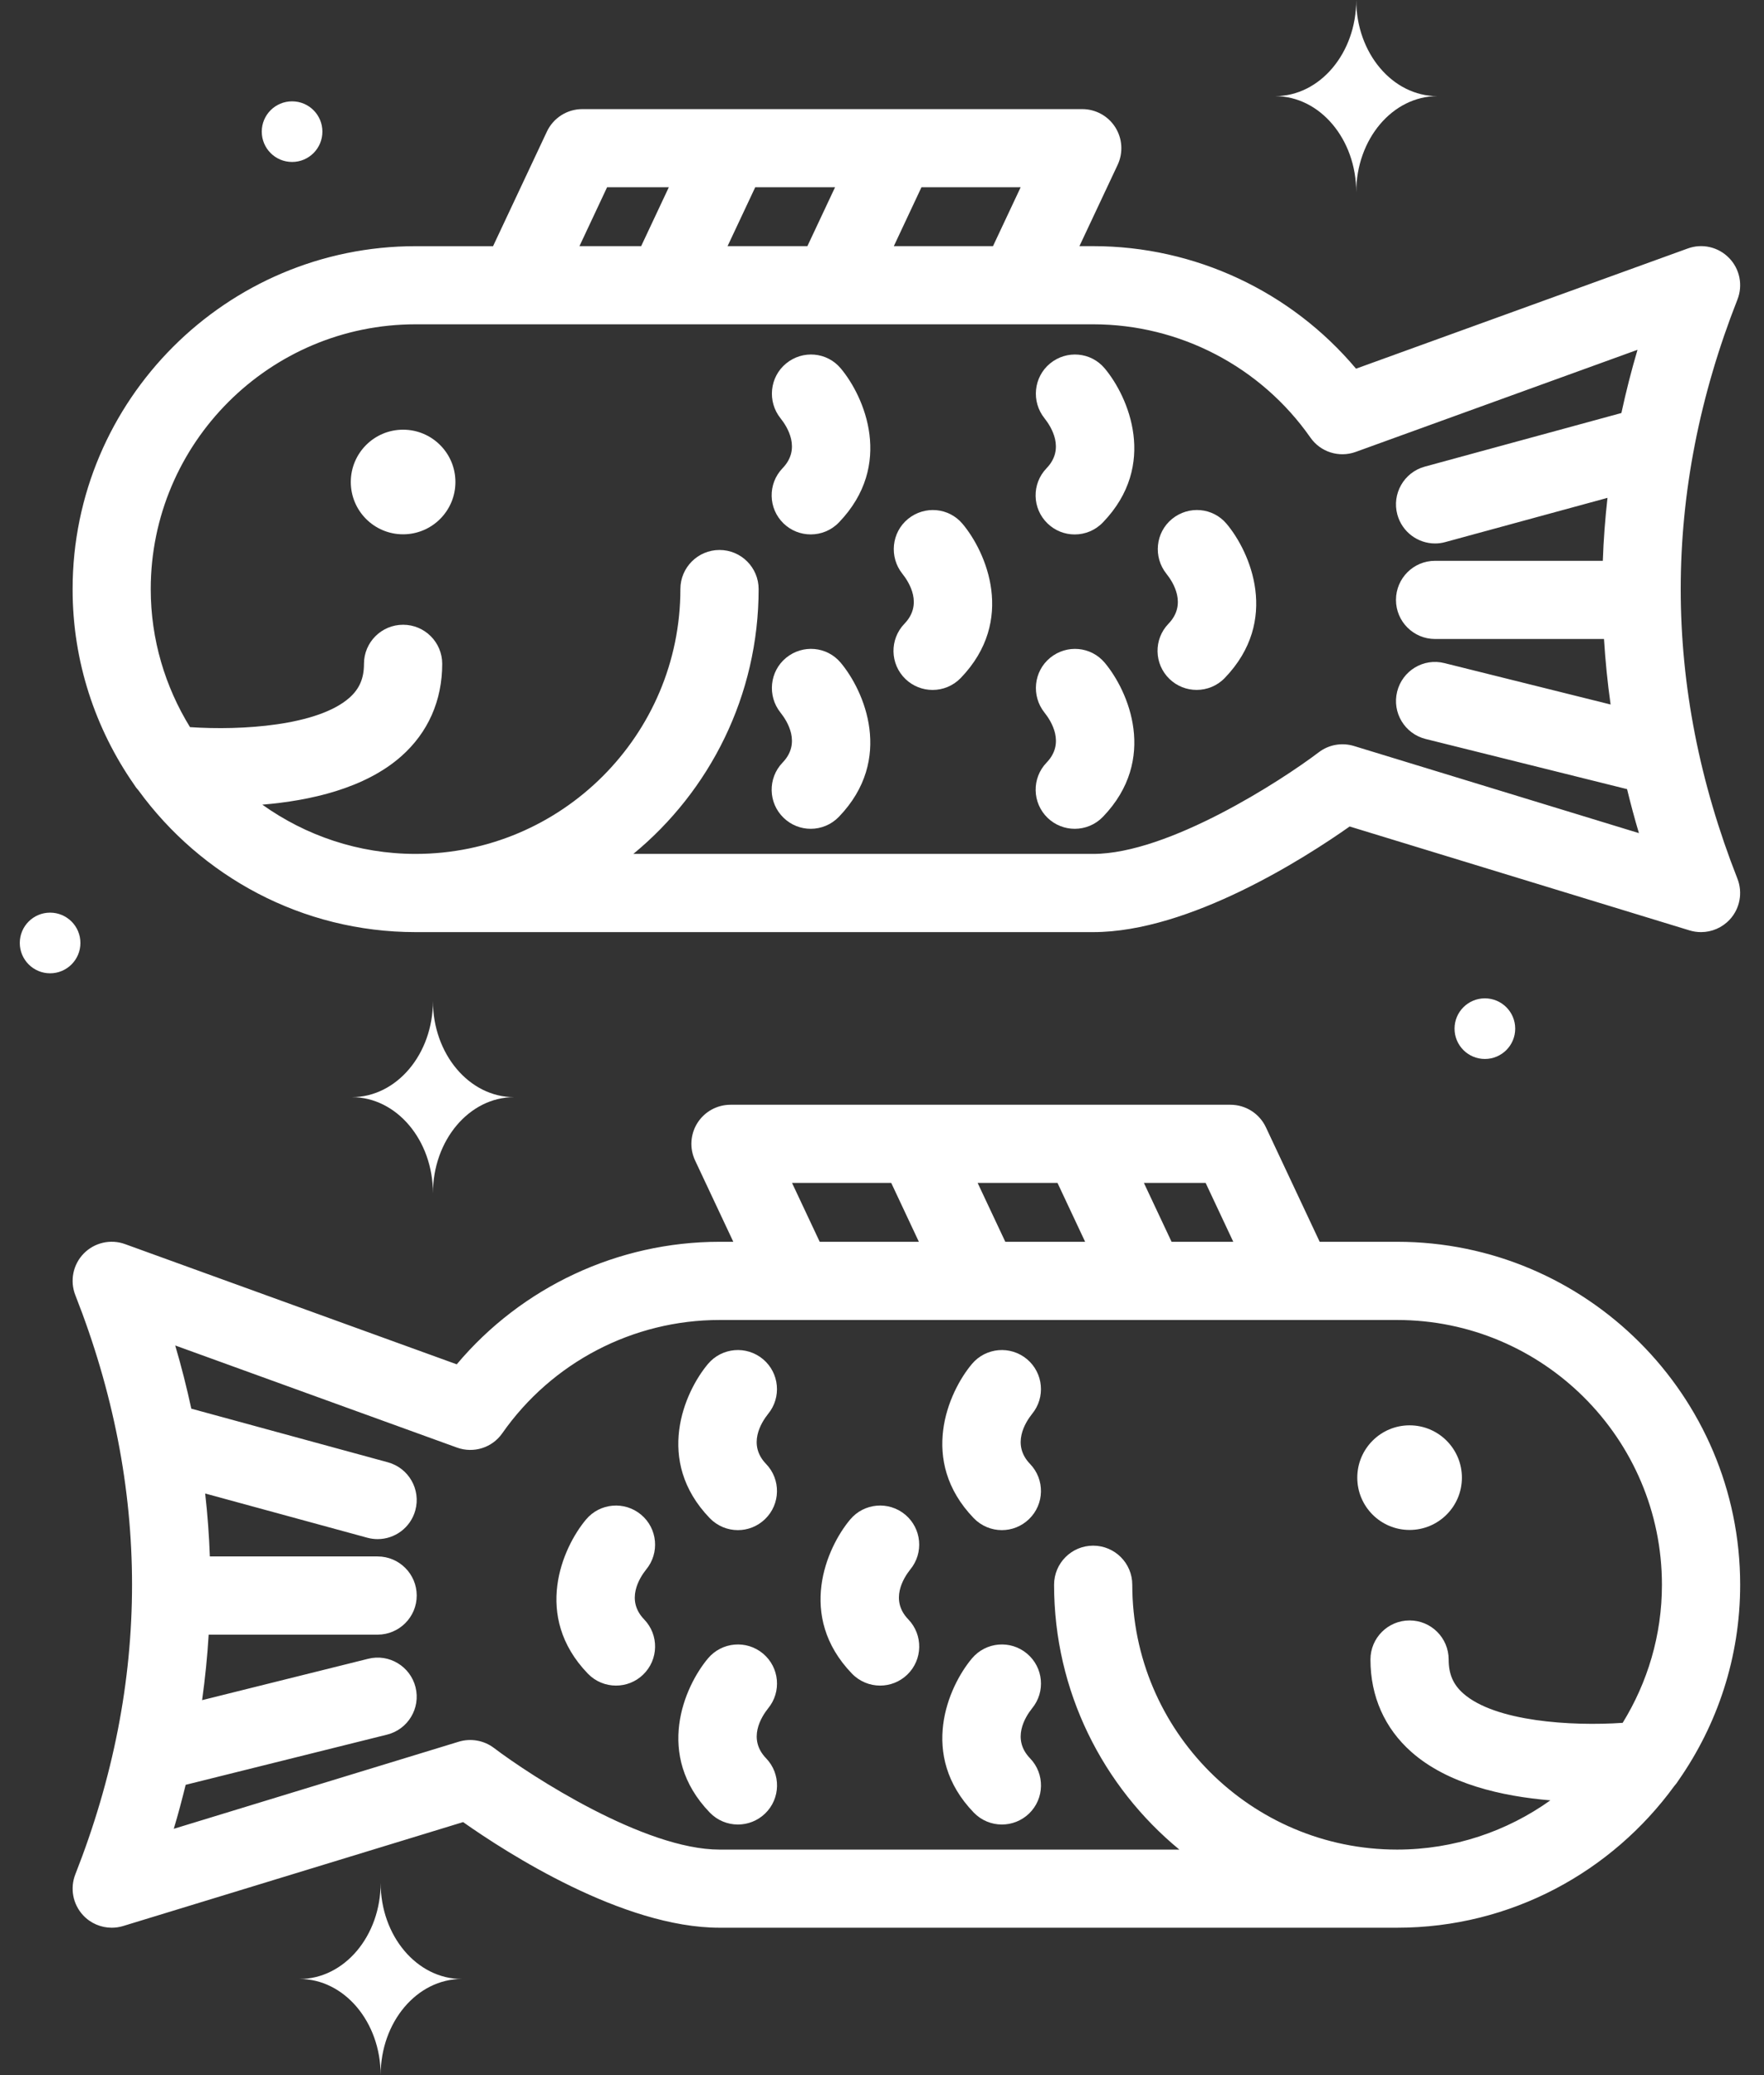 <svg width="51" height="60" viewBox="0 0 51 60" fill="none" xmlns="http://www.w3.org/2000/svg">
<rect x="0" y="0" width="51" height="60" fill="#333333" stroke="none"/>
<path d="M11.005 54.441C11.005 55.976 9.955 57.22 8.66 57.22C9.955 57.22 11.005 58.465 11.005 60C11.005 58.465 12.055 57.22 13.35 57.22C12.055 57.22 11.005 55.975 11.005 54.441Z" fill="white"/>
<path d="M39.211 0C39.211 1.535 38.161 2.78 36.866 2.78C38.161 2.78 39.211 4.024 39.211 5.559C39.211 4.024 40.261 2.78 41.556 2.78C40.261 2.78 39.211 1.535 39.211 0Z" fill="white"/>
<path d="M12.517 28.944C12.517 30.479 11.467 31.723 10.172 31.723C11.467 31.723 12.517 32.967 12.517 34.503C12.517 32.967 13.568 31.723 14.863 31.723C13.568 31.723 12.517 30.478 12.517 28.944Z" fill="white"/>
<path d="M43.807 29.742C43.807 30.227 43.414 30.619 42.93 30.619C42.446 30.619 42.053 30.227 42.053 29.742C42.053 29.258 42.446 28.866 42.93 28.866C43.414 28.866 43.807 29.258 43.807 29.742Z" fill="white"/>
<path d="M8.445 4.683C8.929 4.683 9.321 4.291 9.321 3.806C9.321 3.322 8.929 2.93 8.445 2.93C7.96 2.93 7.568 3.322 7.568 3.806C7.568 4.291 7.96 4.683 8.445 4.683Z" fill="white"/>
<path d="M2.325 27.265C2.325 27.749 1.933 28.142 1.448 28.142C0.965 28.142 0.572 27.749 0.572 27.265C0.572 26.78 0.965 26.388 1.448 26.388C1.932 26.388 2.325 26.78 2.325 27.265Z" fill="white"/>
<path d="M3.873 22.68C3.912 22.744 3.956 22.803 4.007 22.858C5.812 25.334 8.725 26.951 12.016 26.951H31.606C34.398 26.951 37.755 24.789 39.021 23.897L48.849 26.902C48.958 26.935 49.069 26.951 49.18 26.951C49.49 26.951 49.792 26.823 50.01 26.588C50.304 26.27 50.39 25.811 50.232 25.407C48.046 19.851 48.046 14.217 50.232 8.661C50.395 8.247 50.3 7.776 49.99 7.459C49.68 7.14 49.213 7.032 48.795 7.185L39.205 10.66C37.328 8.427 34.548 7.117 31.607 7.117H31.208L32.313 4.766C32.477 4.415 32.451 4.006 32.244 3.679C32.037 3.352 31.676 3.155 31.29 3.155H16.835C16.397 3.155 15.999 3.408 15.812 3.804L14.255 7.118H12.017C6.548 7.118 2.099 11.566 2.099 17.035C2.098 19.131 2.758 21.076 3.873 22.68ZM26.641 5.414H29.509L28.709 7.117H25.842L26.641 5.414ZM21.835 5.414H24.143L23.343 7.117H21.035L21.835 5.414ZM17.552 5.414H19.337L18.537 7.117H16.753L17.552 5.414ZM12.016 9.377H31.606C34.104 9.377 36.452 10.601 37.886 12.652C38.179 13.072 38.716 13.241 39.197 13.066L47.343 10.114C47.163 10.723 47.009 11.332 46.877 11.942L41.193 13.492C40.591 13.657 40.236 14.278 40.4 14.88C40.538 15.383 40.993 15.714 41.49 15.714C41.588 15.714 41.689 15.701 41.788 15.673L46.475 14.395C46.407 15.001 46.361 15.608 46.34 16.215H41.49C40.866 16.215 40.36 16.721 40.36 17.346C40.36 17.97 40.866 18.476 41.49 18.476H46.374C46.413 19.107 46.476 19.739 46.565 20.37L41.764 19.174C41.158 19.019 40.545 19.391 40.394 19.997C40.243 20.603 40.612 21.216 41.218 21.367L47.041 22.817C47.145 23.242 47.257 23.666 47.384 24.089L39.143 21.569C38.795 21.464 38.418 21.53 38.128 21.751C37.052 22.568 33.782 24.69 31.606 24.69H18.311C20.521 22.87 21.933 20.113 21.933 17.033C21.933 16.409 21.427 15.902 20.802 15.902C20.178 15.902 19.671 16.408 19.671 17.033C19.671 21.255 16.236 24.69 12.015 24.69C10.364 24.69 8.836 24.159 7.584 23.266C8.972 23.151 10.549 22.797 11.599 21.869C12.375 21.184 12.785 20.258 12.785 19.194C12.785 18.57 12.279 18.064 11.654 18.064C11.03 18.064 10.523 18.57 10.523 19.194C10.523 19.614 10.393 19.917 10.102 20.175C9.186 20.986 6.981 21.126 5.493 21.024C4.778 19.861 4.358 18.496 4.358 17.033C4.359 12.812 7.794 9.377 12.016 9.377Z" fill="white"/>
<path d="M11.654 15.449C12.489 15.449 13.167 14.772 13.167 13.937C13.167 13.101 12.489 12.424 11.654 12.424C10.819 12.424 10.142 13.101 10.142 13.937C10.142 14.772 10.819 15.449 11.654 15.449Z" fill="white"/>
<path d="M22.655 15.136C22.875 15.348 23.157 15.452 23.44 15.452C23.736 15.452 24.032 15.337 24.254 15.106C25.856 13.442 24.989 11.464 24.306 10.65C23.909 10.177 23.208 10.116 22.729 10.508C22.25 10.9 22.179 11.61 22.566 12.094C22.764 12.341 23.166 12.977 22.626 13.537C22.192 13.988 22.207 14.704 22.655 15.136Z" fill="white"/>
<path d="M23.439 23.964C23.736 23.964 24.032 23.847 24.254 23.617C25.855 21.954 24.988 19.976 24.306 19.162C23.909 18.688 23.208 18.627 22.728 19.019C22.249 19.411 22.179 20.122 22.566 20.605C22.764 20.853 23.166 21.489 22.626 22.049C22.193 22.499 22.206 23.215 22.656 23.647C22.875 23.859 23.158 23.964 23.439 23.964Z" fill="white"/>
<path d="M30.287 15.136C30.506 15.348 30.788 15.453 31.071 15.453C31.368 15.453 31.664 15.337 31.886 15.106C33.489 13.443 32.62 11.464 31.938 10.651C31.54 10.177 30.84 10.116 30.36 10.508C29.881 10.901 29.811 11.611 30.198 12.094C30.395 12.342 30.797 12.978 30.258 13.538C29.824 13.988 29.837 14.703 30.287 15.136Z" fill="white"/>
<path d="M31.072 23.964C31.369 23.964 31.665 23.848 31.887 23.618C33.489 21.954 32.621 19.976 31.939 19.162C31.541 18.689 30.84 18.627 30.361 19.02C29.882 19.412 29.812 20.122 30.199 20.606C30.396 20.853 30.798 21.489 30.259 22.049C29.825 22.499 29.839 23.214 30.288 23.648C30.507 23.859 30.79 23.964 31.072 23.964Z" fill="white"/>
<path d="M26.178 19.633C26.398 19.844 26.68 19.949 26.963 19.949C27.259 19.949 27.555 19.833 27.777 19.603C29.379 17.939 28.512 15.961 27.829 15.147C27.433 14.674 26.732 14.613 26.252 15.004C25.773 15.396 25.703 16.107 26.09 16.591C26.287 16.838 26.689 17.475 26.149 18.034C25.715 18.485 25.729 19.2 26.178 19.633Z" fill="white"/>
<path d="M33.812 19.632C34.032 19.844 34.314 19.948 34.597 19.948C34.893 19.948 35.189 19.833 35.411 19.602C37.013 17.938 36.146 15.96 35.463 15.146C35.066 14.673 34.366 14.613 33.886 15.004C33.406 15.396 33.336 16.106 33.723 16.59C33.921 16.837 34.323 17.474 33.783 18.034C33.349 18.484 33.363 19.199 33.812 19.632Z" fill="white"/>
<path d="M40.393 35.905H38.154L36.598 32.592C36.411 32.196 36.013 31.943 35.574 31.943H21.119C20.733 31.943 20.373 32.14 20.165 32.467C19.958 32.793 19.932 33.204 20.096 33.553L21.201 35.905H20.803C17.861 35.905 15.081 37.215 13.205 39.448L3.615 35.972C3.197 35.82 2.73 35.928 2.419 36.246C2.11 36.565 2.015 37.035 2.178 37.448C4.364 43.004 4.364 48.638 2.178 54.194C2.019 54.598 2.106 55.056 2.4 55.375C2.617 55.61 2.92 55.738 3.23 55.738C3.34 55.738 3.452 55.722 3.56 55.689L13.389 52.684C14.655 53.576 18.011 55.738 20.803 55.738H40.394C43.687 55.738 46.602 54.118 48.406 51.641C48.452 51.59 48.493 51.536 48.528 51.478C49.649 49.872 50.311 47.924 50.311 45.821C50.31 40.354 45.862 35.905 40.393 35.905ZM34.857 34.203L35.656 35.905H33.872L33.072 34.203H34.857ZM30.574 34.203L31.373 35.905H29.065L28.265 34.203H30.574ZM25.767 34.203L26.566 35.905H23.699L22.899 34.203H25.767ZM46.914 49.814C45.426 49.916 43.221 49.776 42.305 48.964C42.013 48.706 41.883 48.404 41.883 47.983C41.883 47.359 41.378 46.853 40.753 46.853C40.129 46.853 39.622 47.359 39.622 47.983C39.622 49.048 40.032 49.972 40.808 50.658C41.858 51.587 43.436 51.94 44.824 52.055C43.571 52.948 42.044 53.479 40.392 53.479C36.17 53.479 32.736 50.044 32.736 45.822C32.736 45.198 32.23 44.691 31.605 44.691C30.98 44.691 30.475 45.197 30.475 45.822C30.475 48.902 31.887 51.658 34.097 53.479H20.802C18.634 53.479 15.358 51.357 14.279 50.539C13.99 50.321 13.612 50.254 13.265 50.359L5.024 52.878C5.152 52.455 5.263 52.03 5.368 51.606L11.191 50.155C11.796 50.004 12.165 49.391 12.014 48.785C11.863 48.18 11.248 47.809 10.644 47.962L5.843 49.158C5.931 48.527 5.995 47.896 6.033 47.264H10.917C11.541 47.264 12.048 46.758 12.048 46.134C12.048 45.51 11.542 45.003 10.917 45.003H6.067C6.046 44.396 6 43.789 5.932 43.183L10.62 44.462C10.719 44.489 10.82 44.502 10.918 44.502C11.415 44.502 11.87 44.172 12.008 43.669C12.172 43.067 11.817 42.446 11.215 42.281L5.531 40.73C5.399 40.121 5.245 39.512 5.066 38.903L13.211 41.855C13.693 42.03 14.23 41.86 14.522 41.441C15.956 39.39 18.304 38.166 20.802 38.166H40.392C44.614 38.166 48.049 41.601 48.049 45.822C48.05 47.286 47.63 48.65 46.914 49.814Z" fill="white"/>
<path d="M40.753 44.237C41.589 44.237 42.266 43.56 42.266 42.725C42.266 41.89 41.589 41.212 40.753 41.212C39.918 41.212 39.241 41.89 39.241 42.725C39.241 43.56 39.918 44.237 40.753 44.237Z" fill="white"/>
<path d="M29.838 40.883C30.232 40.405 30.167 39.698 29.692 39.299C29.213 38.899 28.501 38.96 28.099 39.439C27.417 40.253 26.55 42.231 28.151 43.895C28.373 44.125 28.669 44.242 28.965 44.242C29.247 44.242 29.529 44.137 29.749 43.925C30.199 43.493 30.213 42.777 29.78 42.328C29.241 41.767 29.64 41.132 29.838 40.883Z" fill="white"/>
<path d="M29.838 49.396C30.233 48.918 30.168 48.211 29.692 47.812C29.214 47.411 28.502 47.473 28.1 47.952C27.417 48.766 26.55 50.745 28.152 52.408C28.374 52.638 28.669 52.754 28.966 52.754C29.248 52.754 29.53 52.649 29.751 52.438C30.2 52.005 30.214 51.289 29.78 50.839C29.241 50.279 29.64 49.645 29.838 49.396Z" fill="white"/>
<path d="M22.206 40.883C22.6 40.405 22.535 39.698 22.06 39.299C21.581 38.899 20.869 38.96 20.467 39.439C19.785 40.253 18.917 42.231 20.519 43.895C20.741 44.125 21.037 44.242 21.333 44.242C21.615 44.242 21.897 44.137 22.117 43.925C22.567 43.493 22.581 42.777 22.148 42.328C21.608 41.767 22.008 41.132 22.206 40.883Z" fill="white"/>
<path d="M22.207 49.396C22.601 48.918 22.536 48.211 22.061 47.812C21.582 47.411 20.87 47.473 20.468 47.952C19.786 48.766 18.918 50.745 20.52 52.408C20.742 52.638 21.038 52.754 21.335 52.754C21.616 52.754 21.899 52.649 22.119 52.438C22.569 52.005 22.582 51.289 22.149 50.839C21.609 50.279 22.009 49.645 22.207 49.396Z" fill="white"/>
<path d="M26.318 45.379C26.712 44.901 26.647 44.194 26.172 43.795C25.694 43.395 24.981 43.456 24.58 43.935C23.897 44.749 23.029 46.728 24.631 48.391C24.854 48.621 25.149 48.737 25.446 48.737C25.728 48.737 26.01 48.632 26.23 48.421C26.68 47.988 26.693 47.272 26.26 46.822C25.721 46.263 26.12 45.628 26.318 45.379Z" fill="white"/>
<path d="M18.682 45.38C19.076 44.902 19.011 44.194 18.536 43.796C18.057 43.395 17.345 43.456 16.943 43.935C16.261 44.749 15.393 46.728 16.995 48.391C17.217 48.621 17.513 48.737 17.809 48.737C18.091 48.737 18.374 48.633 18.593 48.421C19.043 47.988 19.057 47.272 18.623 46.823C18.084 46.264 18.484 45.628 18.682 45.38Z" fill="white"/>
</svg>
